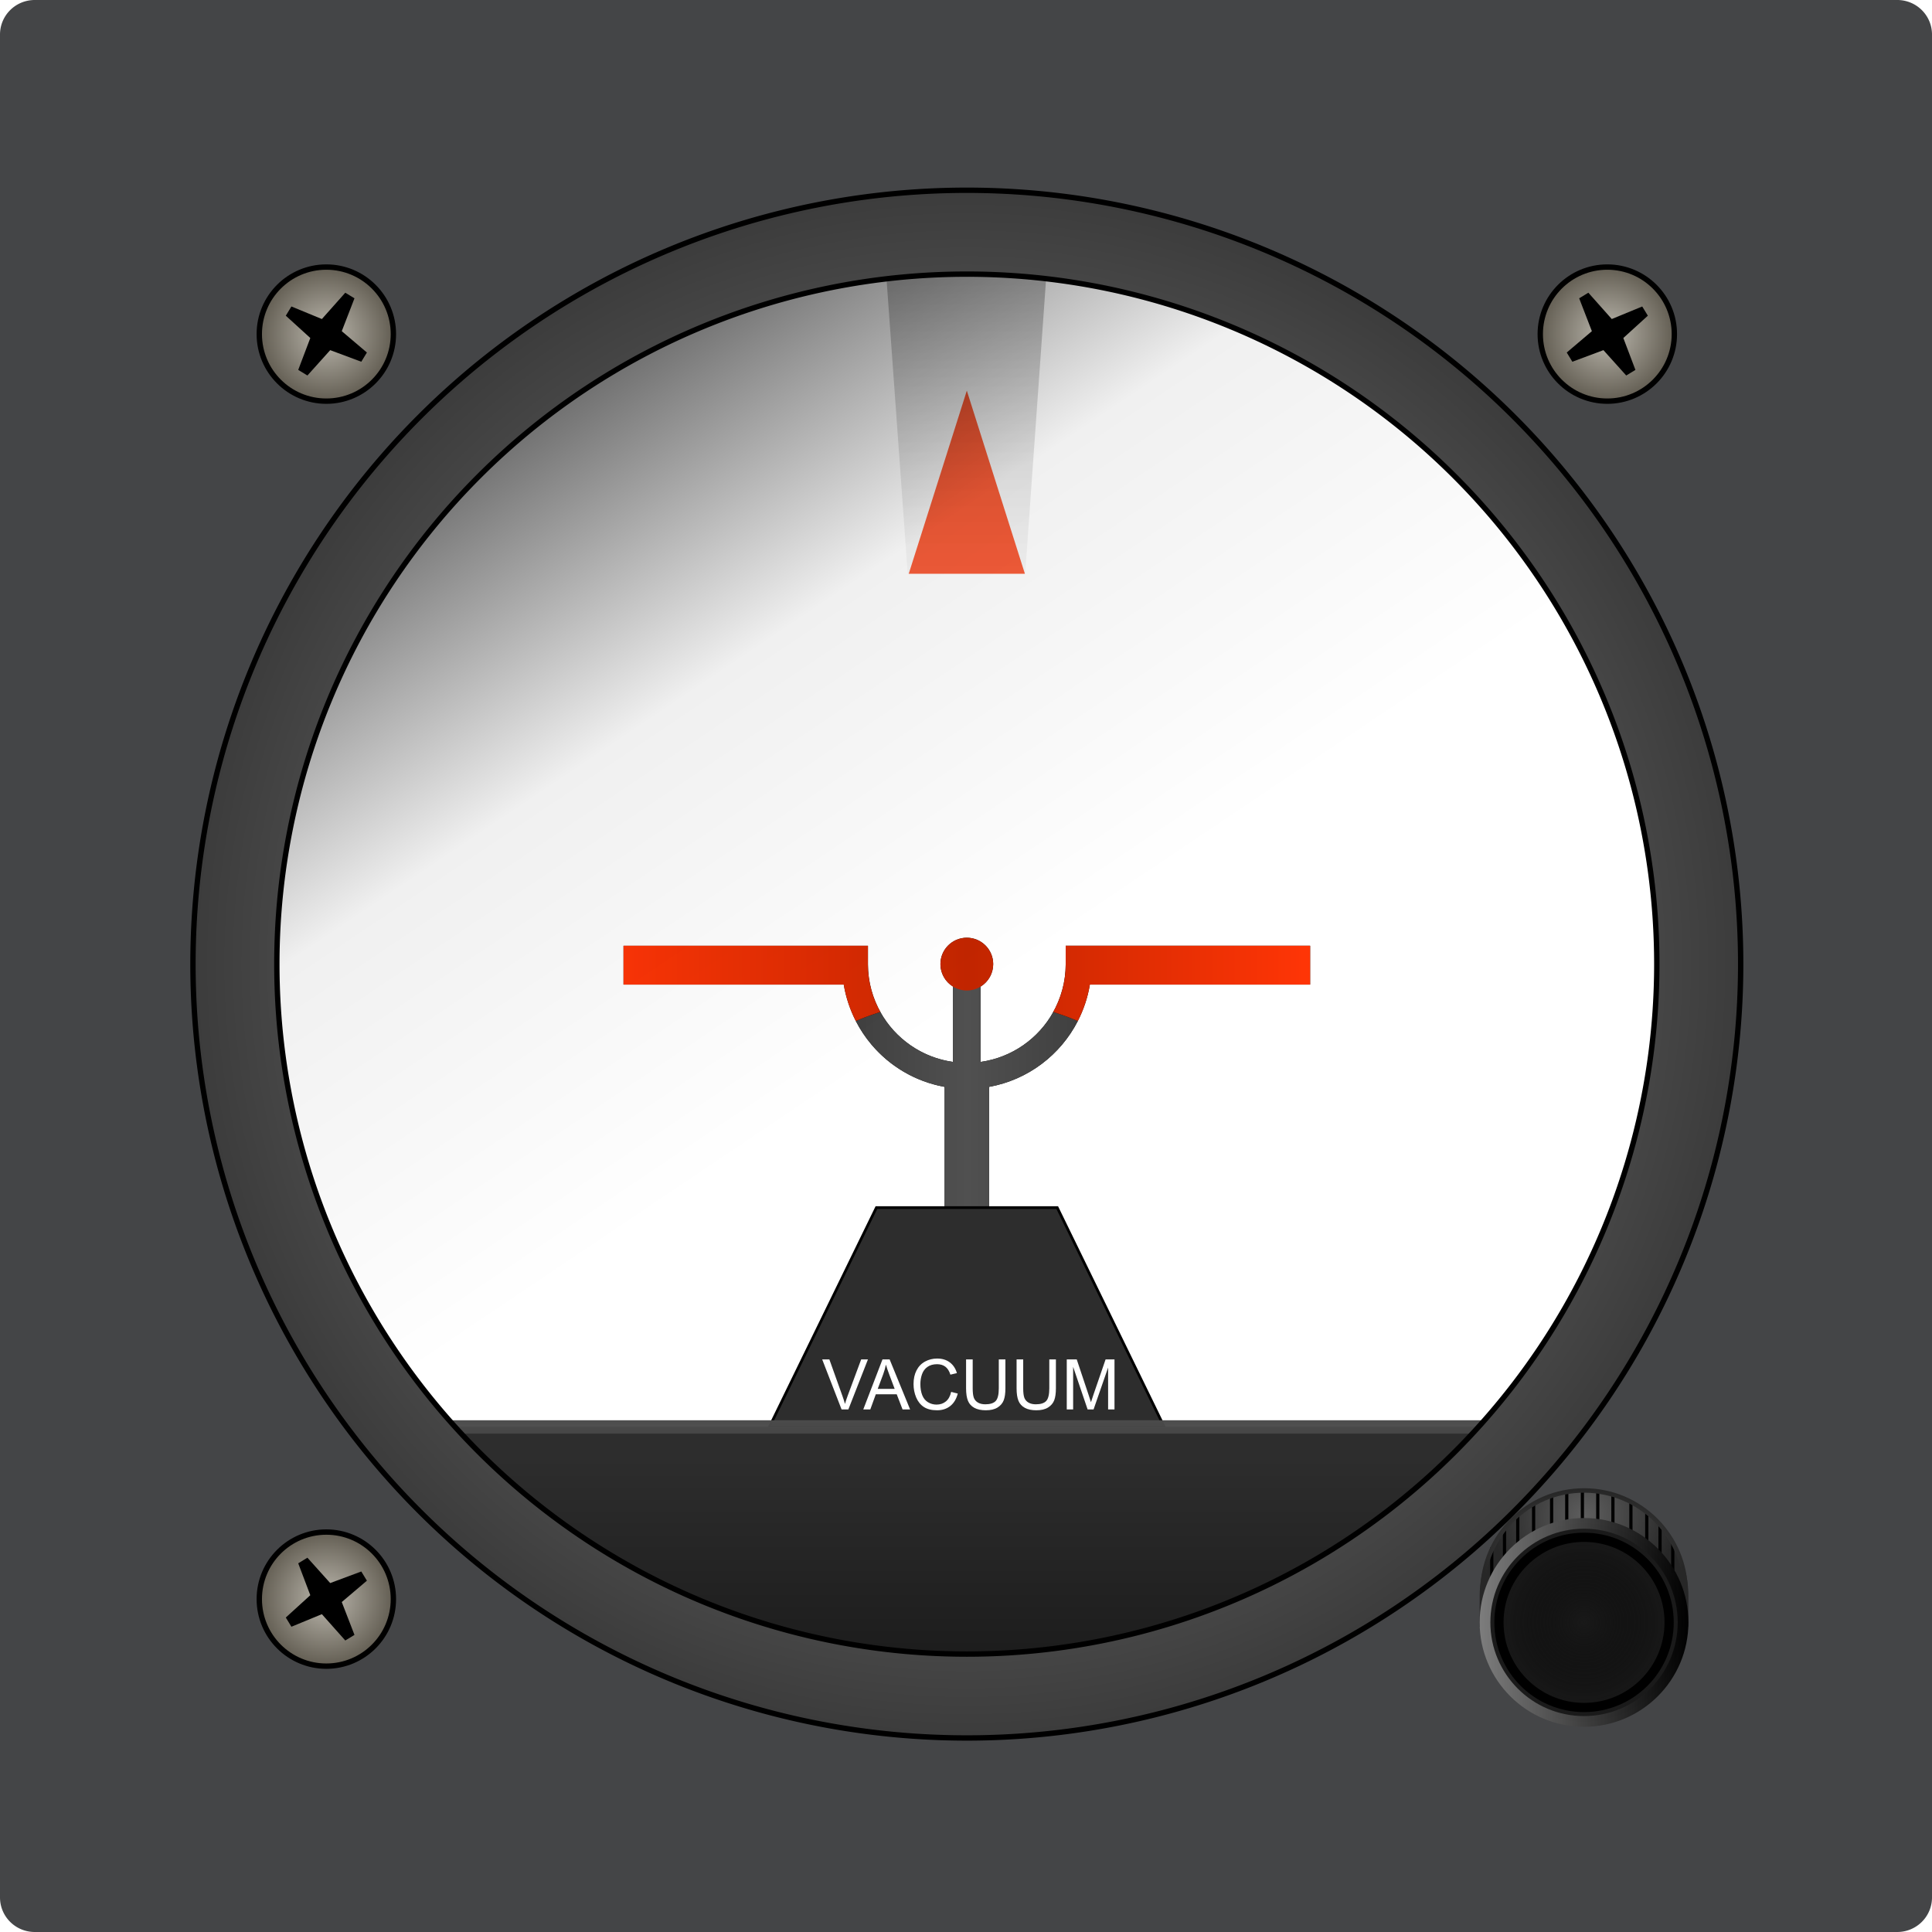 <?xml version="1.0" encoding="UTF-8" standalone="no"?>
<svg
   xmlns:dc="http://purl.org/dc/elements/1.1/"
   xmlns:cc="http://creativecommons.org/ns#"
   xmlns:rdf="http://www.w3.org/1999/02/22-rdf-syntax-ns#"
   xmlns:svg="http://www.w3.org/2000/svg"
   xmlns="http://www.w3.org/2000/svg"
   xmlns:xlink="http://www.w3.org/1999/xlink"
   xmlns:sodipodi="http://sodipodi.sourceforge.net/DTD/sodipodi-0.dtd"
   xmlns:inkscape="http://www.inkscape.org/namespaces/inkscape"
   version="1.1"
   id="Layer_2"
   x="0px"
   y="0px"
   width="400.667"
   height="400.666"
   viewBox="0 0 400.667 400.666"
   enable-background="new 0 0 400.667 400.666"
   xml:space="preserve"
   inkscape:version="0.91 r13725"
   sodipodi:docname="horizon_foreground.svg"><defs
     id="defs42"><filter
       filterUnits="objectBoundingBox"
       id="AI_Shadow_1-5"><feGaussianBlur
         stdDeviation="5"
         result="blur"
         in="SourceAlpha"
         id="feGaussianBlur4-3" /><feOffset
         dy="0"
         dx="0"
         result="offsetBlurredAlpha"
         in="blur"
         id="feOffset6-9" /><feMerge
         id="feMerge8-2"><feMergeNode
           in="offsetBlurredAlpha"
           id="feMergeNode10-0" /><feMergeNode
           in="SourceGraphic"
           id="feMergeNode12-1" /></feMerge></filter><filter
       filterUnits="objectBoundingBox"
       id="AI_Shadow_1-3"><feGaussianBlur
         stdDeviation="5"
         result="blur"
         in="SourceAlpha"
         id="feGaussianBlur4-6" /><feOffset
         dy="0"
         dx="0"
         result="offsetBlurredAlpha"
         in="blur"
         id="feOffset6-6" /><feMerge
         id="feMerge8-0"><feMergeNode
           in="offsetBlurredAlpha"
           id="feMergeNode10-5" /><feMergeNode
           in="SourceGraphic"
           id="feMergeNode12-4" /></feMerge></filter><radialGradient
       inkscape:collect="always"
       xlink:href="#linearGradient14803"
       id="radialGradient14809-3"
       cx="276.832"
       cy="124.899"
       fx="276.832"
       fy="124.899"
       r="2.166"
       gradientUnits="userSpaceOnUse"
       gradientTransform="matrix(1.972,0,0,1.972,-361.744,26.169)" /><linearGradient
       inkscape:collect="always"
       id="linearGradient14803"><stop
         style="stop-color:#7d7d7d;stop-opacity:1"
         offset="0"
         id="stop14805" /><stop
         style="stop-color:#000000;stop-opacity:0.984"
         offset="1"
         id="stop14807" /></linearGradient><radialGradient
       inkscape:collect="always"
       xlink:href="#linearGradient14803"
       id="radialGradient14809-1-2"
       cx="276.832"
       cy="124.899"
       fx="276.832"
       fy="124.899"
       r="2.166"
       gradientUnits="userSpaceOnUse"
       gradientTransform="matrix(1.972,0,0,1.972,-329.434,26.169)" /><linearGradient
       inkscape:collect="always"
       id="linearGradient5770"><stop
         style="stop-color:#191919;stop-opacity:1"
         offset="0"
         id="stop5772" /><stop
         style="stop-color:#2d2d2d;stop-opacity:1"
         offset="1"
         id="stop5774" /></linearGradient><linearGradient
       inkscape:collect="always"
       id="linearGradient6785"><stop
         style="stop-color:#4c4c4c;stop-opacity:1"
         offset="0"
         id="stop6787" /><stop
         style="stop-color:#000000;stop-opacity:0;"
         offset="1"
         id="stop6789" /></linearGradient><linearGradient
       inkscape:collect="always"
       id="linearGradient7343"><stop
         style="stop-color:#000000;stop-opacity:0.608"
         offset="0"
         id="stop7345" /><stop
         id="stop7351"
         offset="0.451"
         style="stop-color:#000000;stop-opacity:0.059" /><stop
         style="stop-color:#000000;stop-opacity:0"
         offset="1"
         id="stop7347" /></linearGradient><linearGradient
       inkscape:collect="always"
       id="linearGradient7937"><stop
         style="stop-color:#373737;stop-opacity:0.369"
         offset="0"
         id="stop7939" /><stop
         style="stop-color:#e1e1e1;stop-opacity:0.235"
         offset="1"
         id="stop7941" /></linearGradient><linearGradient
       inkscape:collect="always"
       id="linearGradient5132"><stop
         style="stop-color:#969696;stop-opacity:1"
         offset="0"
         id="stop5134" /><stop
         style="stop-color:#000000;stop-opacity:1"
         offset="1"
         id="stop5136" /></linearGradient><linearGradient
       inkscape:collect="always"
       id="linearGradient6296"><stop
         style="stop-color:#bcb8ae;stop-opacity:1;"
         offset="0"
         id="stop6298" /><stop
         style="stop-color:#5f5a4f;stop-opacity:1"
         offset="1"
         id="stop6300" /></linearGradient><linearGradient
       inkscape:collect="always"
       id="linearGradient7533"><stop
         style="stop-color:#5e5e5e;stop-opacity:1"
         offset="0"
         id="stop7535" /><stop
         style="stop-color:#272727;stop-opacity:1"
         offset="1"
         id="stop7537" /></linearGradient><linearGradient
       inkscape:collect="always"
       id="linearGradient7611"><stop
         style="stop-color:#191919;stop-opacity:1"
         offset="0"
         id="stop7613" /><stop
         style="stop-color:#000000;stop-opacity:0;"
         offset="1"
         id="stop7615" /></linearGradient><radialGradient
       inkscape:collect="always"
       xlink:href="#linearGradient14803"
       id="radialGradient14809-5"
       cx="276.832"
       cy="124.899"
       fx="276.832"
       fy="124.899"
       r="2.166"
       gradientUnits="userSpaceOnUse"
       gradientTransform="matrix(1.776,0,0,1.776,21.924,-342.663)" /><radialGradient
       inkscape:collect="always"
       xlink:href="#linearGradient14803"
       id="radialGradient14809-1-20"
       cx="276.832"
       cy="124.899"
       fx="276.832"
       fy="124.899"
       r="2.166"
       gradientUnits="userSpaceOnUse"
       gradientTransform="matrix(1.776,0,0,1.776,51.014,-342.662)" /><filter
       inkscape:collect="always"
       style="color-interpolation-filters:sRGB"
       id="filter14951"
       x="-0.071"
       width="1.141"
       y="-0.104"
       height="1.207"><feGaussianBlur
         inkscape:collect="always"
         stdDeviation="6.249"
         id="feGaussianBlur14953" /></filter><linearGradient
       inkscape:collect="always"
       xlink:href="#linearGradient6073"
       id="linearGradient6079"
       x1="507.272"
       y1="-159.008"
       x2="548.709"
       y2="-159.008"
       gradientUnits="userSpaceOnUse" /><linearGradient
       inkscape:collect="always"
       id="linearGradient6073"><stop
         style="stop-color:#404040;stop-opacity:1;"
         offset="0"
         id="stop6075" /><stop
         id="stop6081"
         offset="0.5"
         style="stop-color:#505050;stop-opacity:1" /><stop
         style="stop-color:#404040;stop-opacity:1"
         offset="1"
         id="stop6077" /></linearGradient><radialGradient
       inkscape:collect="always"
       xlink:href="#linearGradient14803"
       id="radialGradient14809-3-4"
       cx="276.832"
       cy="124.899"
       fx="276.832"
       fy="124.899"
       r="2.166"
       gradientUnits="userSpaceOnUse"
       gradientTransform="matrix(0.888,0,0,0.888,31.071,14.019)" /><radialGradient
       inkscape:collect="always"
       xlink:href="#linearGradient14803"
       id="radialGradient14809-1-2-1"
       cx="276.832"
       cy="124.899"
       fx="276.832"
       fy="124.899"
       r="2.166"
       gradientUnits="userSpaceOnUse"
       gradientTransform="matrix(0.888,0,0,0.888,45.617,14.019)" /><linearGradient
       inkscape:collect="always"
       xlink:href="#linearGradient6083"
       id="linearGradient6089"
       x1="463.909"
       y1="-176.404"
       x2="592.073"
       y2="-176.404"
       gradientUnits="userSpaceOnUse"
       gradientTransform="translate(-47.997,462)" /><linearGradient
       inkscape:collect="always"
       id="linearGradient6083"><stop
         style="stop-color:#ff3506;stop-opacity:1;"
         offset="0"
         id="stop6085" /><stop
         id="stop6091"
         offset="0.5"
         style="stop-color:#c22500;stop-opacity:1" /><stop
         style="stop-color:#ff3506;stop-opacity:1"
         offset="1"
         id="stop6087" /></linearGradient><linearGradient
       inkscape:collect="always"
       xlink:href="#linearGradient5770"
       id="linearGradient14843"
       gradientUnits="userSpaceOnUse"
       gradientTransform="matrix(2,0,0,2,-40.219,-370.699)"
       x1="284.105"
       y1="160.637"
       x2="284.105"
       y2="138.363" /><linearGradient
       inkscape:collect="always"
       xlink:href="#linearGradient6785"
       id="linearGradient14845"
       gradientUnits="userSpaceOnUse"
       gradientTransform="matrix(2,0,0,2,-40.219,-370.699)"
       x1="272.138"
       y1="134.424"
       x2="272.138"
       y2="165" /><radialGradient
       inkscape:collect="always"
       xlink:href="#linearGradient7533"
       id="radialGradient7541-5"
       cx="334.201"
       cy="156.935"
       fx="334.201"
       fy="156.935"
       r="9.743"
       gradientTransform="matrix(0.714,-0.543,0.521,0.685,21.311,218.605)"
       gradientUnits="userSpaceOnUse" /><radialGradient
       inkscape:collect="always"
       xlink:href="#linearGradient7533"
       id="radialGradient7681-4"
       cx="341.579"
       cy="148.36"
       fx="341.579"
       fy="148.36"
       r="9.743"
       gradientTransform="matrix(0.973,0,0,0.628,9.149,55.162)"
       gradientUnits="userSpaceOnUse" /><linearGradient
       inkscape:collect="always"
       xlink:href="#linearGradient14803"
       id="linearGradient6725-6-4"
       x1="329.876"
       y1="151.244"
       x2="349.359"
       y2="151.244"
       gradientUnits="userSpaceOnUse" /><radialGradient
       inkscape:collect="always"
       xlink:href="#linearGradient7611"
       id="radialGradient7619-1-8"
       cx="284.118"
       cy="145.743"
       fx="284.118"
       fy="145.743"
       r="8.372"
       gradientUnits="userSpaceOnUse"
       gradientTransform="translate(55.5,5.5)" /><linearGradient
       inkscape:collect="always"
       xlink:href="#linearGradient7343"
       id="linearGradient7349"
       x1="244.144"
       y1="54.444"
       x2="275.629"
       y2="101.29"
       gradientUnits="userSpaceOnUse"
       gradientTransform="matrix(2.514,0,0,2.514,-186.137,-418.093)" /><radialGradient
       inkscape:collect="always"
       xlink:href="#linearGradient5132"
       id="radialGradient5742-9-38-4"
       cx="129.286"
       cy="92.274"
       fx="129.286"
       fy="92.274"
       r="72.726"
       gradientUnits="userSpaceOnUse"
       gradientTransform="matrix(1.651,0,0,1.651,225.448,107.256)" /><radialGradient
       inkscape:collect="always"
       xlink:href="#linearGradient6296"
       id="radialGradient6302-8-1-1-3-5"
       cx="-22.804"
       cy="31.473"
       fx="-22.804"
       fy="31.473"
       r="6.508"
       gradientUnits="userSpaceOnUse"
       gradientTransform="translate(92.312,2.019)" /><radialGradient
       inkscape:collect="always"
       xlink:href="#linearGradient6296"
       id="radialGradient6302-5-9-1-2-3-5"
       cx="-22.804"
       cy="31.473"
       fx="-22.804"
       fy="31.473"
       r="6.508"
       gradientUnits="userSpaceOnUse"
       gradientTransform="translate(92.312,2.019)" /><radialGradient
       inkscape:collect="always"
       xlink:href="#linearGradient6296"
       id="radialGradient6302-4-7-4-3-0-1"
       cx="-22.804"
       cy="31.473"
       fx="-22.804"
       fy="31.473"
       r="6.508"
       gradientUnits="userSpaceOnUse"
       gradientTransform="translate(92.312,2.019)" /><linearGradient
       inkscape:collect="always"
       xlink:href="#linearGradient7937"
       id="linearGradient4920"
       gradientUnits="userSpaceOnUse"
       gradientTransform="matrix(2,0,0,2,-40.219,-370.7)"
       x1="284.105"
       y1="26.684"
       x2="284.105"
       y2="56.184" /></defs><sodipodi:namedview
     pagecolor="#ffffff"
     bordercolor="#666666"
     borderopacity="1"
     objecttolerance="10"
     gridtolerance="10"
     guidetolerance="10"
     inkscape:pageopacity="0"
     inkscape:pageshadow="2"
     inkscape:window-width="1920"
     inkscape:window-height="1027"
     id="namedview40"
     showgrid="false"
     inkscape:zoom="1.1780386"
     inkscape:cx="-100.98375"
     inkscape:cy="273.41421"
     inkscape:window-x="-8"
     inkscape:window-y="-8"
     inkscape:window-maximized="1"
     inkscape:current-layer="Layer_2" /><filter
     filterUnits="objectBoundingBox"
     id="AI_Shadow_1"><feGaussianBlur
       stdDeviation="5"
       result="blur"
       in="SourceAlpha"
       id="feGaussianBlur4" /><feOffset
       dy="0"
       dx="0"
       result="offsetBlurredAlpha"
       in="blur"
       id="feOffset6" /><feMerge
       id="feMerge8"><feMergeNode
         in="offsetBlurredAlpha"
         id="feMergeNode10" /><feMergeNode
         in="SourceGraphic"
         id="feMergeNode12" /></feMerge></filter><path
     inkscape:connector-curvature="0"
     style="fill:#444547;fill-opacity:1;fill-rule:evenodd;stroke:none;stroke-width:1px;stroke-linecap:butt;stroke-linejoin:miter;stroke-opacity:1"
     d="M 7.219,-3.5892578e-5 C 3.219,-3.5892578e-5 0,3.202 0,7.18 L 0,393.486 c 0,3.978 3.219,7.18 7.219,7.18 l 386.229,0 c 3.999,0 7.221,-3.202 7.221,-7.18 l 0,-386.307 c 0,-3.978 -3.221,-7.18 -7.221,-7.18 l -386.229,0 z M 200.332,50.334 A 149.668,149.668 0 0 1 350,200.002 149.668,149.668 0 0 1 200.332,349.67 149.668,149.668 0 0 1 50.664,200.002 149.668,149.668 0 0 1 200.332,50.334 Z"
     id="rect4007" /><circle
     r="0"
     cy="272.473"
     cx="184.177"
     id="path14799-9"
     style="display:inline;opacity:1;fill:url(#radialGradient14809-3);fill-opacity:1;stroke:none;stroke-width:0.5;stroke-miterlimit:4;stroke-dasharray:none;stroke-dashoffset:0;stroke-opacity:1" /><circle
     r="0"
     cy="272.474"
     cx="216.487"
     id="path14799-8-7"
     style="display:inline;opacity:1;fill:url(#radialGradient14809-1-2);fill-opacity:1;stroke:none;stroke-width:0.5;stroke-miterlimit:4;stroke-dasharray:none;stroke-dashoffset:0;stroke-opacity:1" /><g
     transform="matrix(1.111,0,0,1.111,-386.094,406.755)"
     style="display:inline"
     id="g6106"><circle
       style="display:inline;opacity:1;fill:url(#radialGradient14809-5);fill-opacity:1;stroke:none;stroke-width:0.5;stroke-miterlimit:4;stroke-dasharray:none;stroke-dashoffset:0;stroke-opacity:1"
       id="path14799-1"
       cx="513.446"
       cy="-120.902"
       r="0" /><circle
       style="display:inline;opacity:1;fill:url(#radialGradient14809-1-20);fill-opacity:1;stroke:none;stroke-width:0.5;stroke-miterlimit:4;stroke-dasharray:none;stroke-dashoffset:0;stroke-opacity:1"
       id="path14799-8-1"
       cx="542.536"
       cy="-120.901"
       r="0" /><path
       sodipodi:nodetypes="ccccssccsccccccscccccccccccccccccccccccccccccccccccccccccccccccccccccccccccc"
       inkscape:connector-curvature="0"
       id="rect5452-5"
       d="m 527.991,-191.074 c -2.719,-4.6e-4 -4.923,2.203 -4.924,4.922 0.002,1.707 0.888,3.291 2.342,4.186 l 0,14.072 c -2.204,-0.309 -4.282,-1.009 -6.164,-2.023 -2.465,-1.328 -4.592,-3.199 -6.223,-5.453 -0.429,-0.594 -0.826,-1.211 -1.184,-1.855 0.037,0.066 0.084,0.126 0.121,0.191 -1.537,-2.689 -2.426,-5.796 -2.426,-9.117 l 0,-3.422 c 0,0 -30.312,-3.7e-4 -45.625,0 l 0,7.25 41.113,0 c 0.4,2.403 1.171,4.69 2.254,6.799 -0.002,7.6e-4 -0.002,0.001 -0.004,0.002 0.806,1.57 1.786,3.04 2.918,4.383 3.395,4.028 8.151,6.911 13.656,7.906 l 0,22.535 -12.73,0 -19.971,40.941 -67.807,0 c 32.481,35.356 60.088,11.415 104.703,21.106 46.874,-4.86 74.045,8.365 107.784,-21.106 l -70.988,0 -19.971,-40.941 -12.73,0 0,-22.535 c 7.34,-1.327 13.35,-6.008 16.574,-12.289 -0.002,-7.6e-4 -0.002,-0.001 -0.004,-0.002 1.083,-2.109 1.854,-4.395 2.254,-6.799 l 41.113,0 0,-7.25 c -15.313,-3.7e-4 -45.625,0 -45.625,0 l 0,3.422 c 4e-5,3.336 -0.9,6.455 -2.449,9.152 0.045,-0.078 0.101,-0.148 0.145,-0.227 -2.751,4.958 -7.721,8.511 -13.57,9.332 l 0,-14.07 c 1.453,-0.896 2.339,-2.48 2.34,-4.188 -6.2e-4,-2.718 -2.204,-4.921 -4.922,-4.922 z m 15.23,15.309 c -0.096,0.14 -0.185,0.285 -0.285,0.422 0.1,-0.137 0.189,-0.282 0.285,-0.422 z m -1.457,1.875 c -0.112,0.126 -0.236,0.241 -0.352,0.363 0.116,-0.123 0.239,-0.237 0.352,-0.363 z m -27.547,0.004 c 0.104,0.116 0.218,0.222 0.324,0.336 -0.107,-0.114 -0.22,-0.22 -0.324,-0.336 z m 26.18,1.363 c -0.15,0.137 -0.302,0.271 -0.457,0.402 0.155,-0.132 0.307,-0.266 0.457,-0.402 z m -24.789,0.023 c 0.138,0.125 0.28,0.246 0.422,0.367 -0.142,-0.121 -0.284,-0.242 -0.422,-0.367 z m 1.551,1.254 c 0.148,0.107 0.29,0.221 0.441,0.324 -0.151,-0.103 -0.294,-0.217 -0.441,-0.324 z m 21.664,0 c -0.147,0.107 -0.291,0.218 -0.441,0.32 0.15,-0.103 0.294,-0.213 0.441,-0.32 z m -2.039,1.301 c -0.14,0.076 -0.288,0.139 -0.43,0.211 0.142,-0.072 0.29,-0.135 0.43,-0.211 z m -15.855,0.816 c 0.222,0.092 0.449,0.174 0.676,0.258 -0.226,-0.084 -0.454,-0.166 -0.676,-0.258 z m 14.117,0 c -0.218,0.09 -0.438,0.172 -0.66,0.254 0.222,-0.082 0.442,-0.164 0.66,-0.254 z m -12.156,0.68 c 0.185,0.053 0.367,0.113 0.555,0.16 -0.187,-0.047 -0.37,-0.107 -0.555,-0.16 z m 10.199,0 c -0.184,0.053 -0.364,0.113 -0.551,0.16 0.186,-0.047 0.367,-0.107 0.551,-0.16 z"
       style="display:inline;opacity:1;fill:#000000;fill-opacity:1;stroke:none;stroke-width:0.5;stroke-miterlimit:4;stroke-dasharray:none;stroke-dashoffset:0;stroke-opacity:1;filter:url(#filter14951)" /><path
       style="display:inline;opacity:1;fill:url(#linearGradient6079);fill-opacity:1;stroke:none;stroke-width:0.5;stroke-miterlimit:4;stroke-dasharray:none;stroke-dashoffset:0;stroke-opacity:1"
       d="m 525.408,-183.762 0,15.867 c -5.849,-0.821 -10.819,-4.374 -13.57,-9.332 -2.166,0.746 -2.62,0.876 -4.566,1.703 3.225,6.281 9.234,10.962 16.574,12.289 l 0,28.98 c 2.763,0 5.526,0 8.289,0 l 0,-28.98 c 7.34,-1.327 13.35,-6.008 16.574,-12.289 -1.946,-0.827 -2.401,-0.957 -4.566,-1.703 -2.751,4.958 -7.721,8.511 -13.57,9.332 l 0,-15.867 c -1.721,0 -3.443,0 -5.164,0 z"
       id="rect5452-5-5"
       inkscape:connector-curvature="0"
       sodipodi:nodetypes="ccccccccccccc" /><g
       transform="matrix(2,0,0,2,-40.219,-370.699)"
       id="g14835-6-0"><path
         sodipodi:nodetypes="ccccc"
         inkscape:connector-curvature="0"
         id="rect4852-2"
         d="m 275.668,115 16.875,0 10,20.5 -36.875,0 z"
         style="display:inline;opacity:1;fill:#2d2d2d;fill-opacity:1;stroke:#000000;stroke-width:0.25;stroke-miterlimit:4;stroke-dasharray:none;stroke-dashoffset:0;stroke-opacity:1" /><g
         id="text4348-6-5"
         style="font-style:normal;font-weight:normal;font-size:6.523px;line-height:125%;font-family:Sans;text-align:center;letter-spacing:0px;word-spacing:0px;text-anchor:middle;fill:#ffffff;fill-opacity:1;stroke:none;stroke-width:1px;stroke-linecap:butt;stroke-linejoin:miter;stroke-opacity:1"><path
           inkscape:connector-curvature="0"
           id="path8386-1"
           style="font-style:normal;font-variant:normal;font-weight:normal;font-stretch:normal;font-family:Arial;-inkscape-font-specification:Arial;letter-spacing:0px;word-spacing:-45.886px"
           d="m 272.415,133.836 -1.809,-4.669 0.669,0 1.213,3.392 q 0.147,0.408 0.245,0.764 0.108,-0.382 0.252,-0.764 l 1.261,-3.392 0.631,0 -1.828,4.669 -0.634,0 z" /><path
           inkscape:connector-curvature="0"
           id="path8388-2"
           style="font-style:normal;font-variant:normal;font-weight:normal;font-stretch:normal;font-family:Arial;-inkscape-font-specification:Arial;letter-spacing:0px;word-spacing:-45.886px"
           d="m 274.441,133.836 1.793,-4.669 0.666,0 1.911,4.669 -0.704,0 -0.545,-1.414 -1.952,0 -0.513,1.414 -0.656,0 z m 1.347,-1.917 1.583,0 -0.487,-1.293 q -0.223,-0.589 -0.331,-0.968 -0.089,0.449 -0.252,0.892 l -0.513,1.37 z" /><path
           inkscape:connector-curvature="0"
           id="path8390-1"
           style="font-style:normal;font-variant:normal;font-weight:normal;font-stretch:normal;font-family:Arial;-inkscape-font-specification:Arial;letter-spacing:0px;word-spacing:-45.886px"
           d="m 282.642,132.199 0.618,0.156 q -0.194,0.761 -0.701,1.163 -0.503,0.398 -1.233,0.398 -0.755,0 -1.229,-0.306 -0.471,-0.309 -0.72,-0.892 -0.245,-0.583 -0.245,-1.252 0,-0.729 0.277,-1.271 0.28,-0.545 0.793,-0.825 0.516,-0.283 1.134,-0.283 0.701,0 1.178,0.357 0.478,0.357 0.666,1.003 l -0.608,0.143 q -0.162,-0.51 -0.471,-0.742 -0.309,-0.233 -0.777,-0.233 -0.538,0 -0.901,0.258 -0.36,0.258 -0.506,0.694 -0.147,0.433 -0.147,0.895 0,0.596 0.172,1.041 0.175,0.443 0.541,0.662 0.366,0.22 0.793,0.22 0.519,0 0.879,-0.299 0.36,-0.299 0.487,-0.889 z" /><path
           inkscape:connector-curvature="0"
           id="path8392-9"
           style="font-style:normal;font-variant:normal;font-weight:normal;font-stretch:normal;font-family:Arial;-inkscape-font-specification:Arial;letter-spacing:0px;word-spacing:-45.886px"
           d="m 287.088,129.167 0.618,0 0,2.698 q 0,0.704 -0.159,1.118 -0.159,0.414 -0.576,0.675 -0.414,0.258 -1.089,0.258 -0.656,0 -1.073,-0.226 -0.417,-0.226 -0.596,-0.653 -0.178,-0.43 -0.178,-1.172 l 0,-2.698 0.618,0 0,2.694 q 0,0.608 0.111,0.898 0.115,0.287 0.389,0.443 0.277,0.156 0.675,0.156 0.682,0 0.971,-0.309 0.29,-0.309 0.29,-1.188 l 0,-2.694 z" /><path
           inkscape:connector-curvature="0"
           id="path8394-1"
           style="font-style:normal;font-variant:normal;font-weight:normal;font-stretch:normal;font-family:Arial;-inkscape-font-specification:Arial;letter-spacing:0px;word-spacing:-45.886px"
           d="m 291.802,129.167 0.618,0 0,2.698 q 0,0.704 -0.159,1.118 -0.159,0.414 -0.576,0.675 -0.414,0.258 -1.089,0.258 -0.656,0 -1.073,-0.226 -0.417,-0.226 -0.596,-0.653 -0.178,-0.43 -0.178,-1.172 l 0,-2.698 0.618,0 0,2.694 q 0,0.608 0.111,0.898 0.115,0.287 0.389,0.443 0.277,0.156 0.675,0.156 0.682,0 0.971,-0.309 0.29,-0.309 0.29,-1.188 l 0,-2.694 z" /><path
           inkscape:connector-curvature="0"
           id="path8396-2"
           style="font-style:normal;font-variant:normal;font-weight:normal;font-stretch:normal;font-family:Arial;-inkscape-font-specification:Arial;letter-spacing:0px;word-spacing:-45.886px"
           d="m 293.433,133.836 0,-4.669 0.93,0 1.105,3.306 q 0.153,0.462 0.223,0.691 0.08,-0.255 0.248,-0.748 l 1.118,-3.249 0.831,0 0,4.669 -0.596,0 0,-3.908 -1.357,3.908 -0.557,0 -1.35,-3.975 0,3.975 -0.596,0 z" /></g><circle
         r="0"
         cy="124.899"
         cx="276.832"
         id="path14799-9-77"
         style="display:inline;opacity:1;fill:url(#radialGradient14809-3-4);fill-opacity:1;stroke:none;stroke-width:0.5;stroke-miterlimit:4;stroke-dasharray:none;stroke-dashoffset:0;stroke-opacity:1" /><circle
         r="0"
         cy="124.899"
         cx="291.377"
         id="path14799-8-7-0"
         style="display:inline;opacity:1;fill:url(#radialGradient14809-1-2-1);fill-opacity:1;stroke:none;stroke-width:0.5;stroke-miterlimit:4;stroke-dasharray:none;stroke-dashoffset:0;stroke-opacity:1" /></g><path
       inkscape:connector-curvature="0"
       id="rect5452-56"
       transform="translate(47.997,-462)"
       d="m 479.992,270.926 a 4.923,4.923 0 0 0 -4.922,4.922 4.923,4.923 0 0 0 4.922,4.924 4.923,4.923 0 0 0 4.924,-4.924 4.923,4.923 0 0 0 -4.924,-4.922 z m -64.08,1.5 0,7.25 41.113,0 c 0.4,2.404 1.171,4.692 2.254,6.801 1.943,-0.826 2.398,-0.958 4.562,-1.703 0.037,0.066 0.084,0.126 0.121,0.191 -1.537,-2.689 -2.426,-5.796 -2.426,-9.117 l 0,-3.422 c 0,0 -30.312,-3.7e-4 -45.625,0 z m 82.539,0 0,3.422 c 4e-5,3.336 -0.9,6.455 -2.449,9.152 0.045,-0.078 0.101,-0.148 0.145,-0.227 2.164,0.745 2.62,0.877 4.562,1.703 1.083,-2.109 1.854,-4.397 2.254,-6.801 l 41.113,0 0,-7.25 c -15.313,-3.7e-4 -45.625,0 -45.625,0 z m -3.227,13.809 c -0.096,0.14 -0.185,0.285 -0.285,0.422 0.1,-0.137 0.189,-0.282 0.285,-0.422 z m -30.395,0.105 c 0.066,0.096 0.127,0.195 0.195,0.289 -0.068,-0.094 -0.129,-0.194 -0.195,-0.289 z m 28.938,1.77 c -0.112,0.126 -0.236,0.241 -0.352,0.363 0.116,-0.123 0.239,-0.237 0.352,-0.363 z m -27.547,0.004 c 0.104,0.116 0.218,0.222 0.324,0.336 -0.107,-0.114 -0.22,-0.22 -0.324,-0.336 z m 26.18,1.363 c -0.15,0.137 -0.302,0.271 -0.457,0.402 0.155,-0.132 0.307,-0.266 0.457,-0.402 z M 467.611,289.5 c 0.138,0.125 0.28,0.246 0.422,0.367 -0.142,-0.121 -0.284,-0.242 -0.422,-0.367 z m 1.551,1.254 c 0.148,0.107 0.29,0.221 0.441,0.324 -0.151,-0.103 -0.294,-0.217 -0.441,-0.324 z m 19.625,1.301 c -0.14,0.076 -0.288,0.139 -0.43,0.211 0.142,-0.072 0.29,-0.135 0.43,-0.211 z m -17.59,0.004 c 0.14,0.076 0.288,0.135 0.43,0.207 -0.142,-0.072 -0.29,-0.131 -0.43,-0.207 z m 1.734,0.812 c 0.222,0.092 0.449,0.174 0.676,0.258 -0.226,-0.084 -0.454,-0.166 -0.676,-0.258 z m 1.961,0.68 c 0.185,0.053 0.367,0.113 0.555,0.16 -0.187,-0.047 -0.37,-0.107 -0.555,-0.16 z"
       style="opacity:1;fill:url(#linearGradient6089);fill-opacity:1;stroke:none;stroke-width:0.5;stroke-miterlimit:4;stroke-dasharray:none;stroke-dashoffset:0;stroke-opacity:1" /><path
       style="display:inline;fill:url(#linearGradient14843);fill-opacity:1;fill-rule:evenodd;stroke:url(#linearGradient14845);stroke-width:2.5;stroke-linecap:butt;stroke-linejoin:miter;stroke-miterlimit:4;stroke-dasharray:none;stroke-opacity:1"
       d="m 423.339,-99.757 212.486,0 -42.78,37.369 -62.175,15.91 -56.973,-12.374 z"
       id="path4849-8"
       inkscape:connector-curvature="0"
       sodipodi:nodetypes="cccccc" /><g
       id="g14715-6"
       style="display:inline"><g
         id="g7736-1"
         transform="matrix(2,0,0,2,-40.219,-370.7)"><path
           style="opacity:1;fill:#ff3506;fill-opacity:1;stroke:none;stroke-width:1;stroke-miterlimit:4;stroke-dasharray:none;stroke-dashoffset:0;stroke-opacity:1"
           d="m 284.105,38.75 5.51,17.375 -11.02,0 z"
           id="rect5619"
           inkscape:connector-curvature="0"
           sodipodi:nodetypes="cccc" /></g><path
         style="display:inline;opacity:1;fill:url(#linearGradient4920);fill-opacity:1;stroke:#ffffff;stroke-width:1;stroke-miterlimit:4;stroke-dasharray:none;stroke-dashoffset:0;stroke-opacity:1"
         d="m 512.242,-317.653 4.25,59.141 22.855,0.004 4.199,-59.148 c -10.439,-2.5e-4 -20.866,0.004 -31.305,0.004 z"
         id="rect7917"
         inkscape:connector-curvature="0"
         sodipodi:nodetypes="cccccc" /></g><g
       id="g7767-6"
       style="display:inline"
       transform="matrix(2,0,0,2,-39.954,-372.379)"><path
         sodipodi:nodetypes="ccccsc"
         inkscape:connector-curvature="0"
         id="path5547-3"
         d="m 351.321,152.124 0,2.834 -19.485,0 0,-2.834 c 0,-5.381 4.362,-9.743 9.743,-9.743 5.381,0 9.742,4.362 9.742,9.743 z"
         style="display:inline;opacity:1;fill:url(#radialGradient7541-5);fill-opacity:1;stroke:none;stroke-width:0.411;stroke-miterlimit:4;stroke-dasharray:none;stroke-dashoffset:0;stroke-opacity:1" /><path
         inkscape:transform-center-y="-10.799005"
         inkscape:transform-center-x="-0.0027958124"
         sodipodi:nodetypes="cc"
         inkscape:connector-curvature="0"
         id="path7543-77"
         d="m 341.424,142.378 2.2e-4,2.762"
         style="fill:none;fill-rule:evenodd;stroke:#000000;stroke-width:0.3;stroke-linecap:butt;stroke-linejoin:miter;stroke-miterlimit:4;stroke-dasharray:none;stroke-opacity:1" /><g
         id="g7683-3"><path
           style="display:inline;fill:none;fill-rule:evenodd;stroke:#000000;stroke-width:0.3;stroke-linecap:butt;stroke-linejoin:miter;stroke-miterlimit:4;stroke-dasharray:none;stroke-opacity:1"
           d="m 342.861,142.334 2.2e-4,2.762"
           id="path7543-4-3"
           inkscape:connector-curvature="0"
           sodipodi:nodetypes="cc"
           inkscape:transform-center-x="-0.0027958124"
           inkscape:transform-center-y="-10.799005" /><path
           style="display:inline;fill:none;fill-rule:evenodd;stroke:#000000;stroke-width:0.3;stroke-linecap:butt;stroke-linejoin:miter;stroke-miterlimit:4;stroke-dasharray:none;stroke-opacity:1"
           d="m 344.275,142.643 2.2e-4,2.762"
           id="path7543-7-4"
           inkscape:connector-curvature="0"
           sodipodi:nodetypes="cc"
           inkscape:transform-center-x="-0.0027958124"
           inkscape:transform-center-y="-10.799005" /><path
           style="display:inline;fill:none;fill-rule:evenodd;stroke:#000000;stroke-width:0.3;stroke-linecap:butt;stroke-linejoin:miter;stroke-miterlimit:4;stroke-dasharray:none;stroke-opacity:1"
           d="m 345.954,143.328 2.2e-4,2.762"
           id="path7543-3-1"
           inkscape:connector-curvature="0"
           sodipodi:nodetypes="cc"
           inkscape:transform-center-x="-0.0027958124"
           inkscape:transform-center-y="-10.799005" /><path
           style="display:inline;fill:none;fill-rule:evenodd;stroke:#000000;stroke-width:0.3;stroke-linecap:butt;stroke-linejoin:miter;stroke-miterlimit:4;stroke-dasharray:none;stroke-opacity:1"
           d="m 347.435,144.201 2.2e-4,2.762"
           id="path7543-75-2"
           inkscape:connector-curvature="0"
           sodipodi:nodetypes="cc"
           inkscape:transform-center-x="-0.0027958124"
           inkscape:transform-center-y="-10.799005" /><path
           style="display:inline;fill:none;fill-rule:evenodd;stroke:#000000;stroke-width:0.3;stroke-linecap:butt;stroke-linejoin:miter;stroke-miterlimit:4;stroke-dasharray:none;stroke-opacity:1"
           d="m 348.672,145.306 2.2e-4,2.762"
           id="path7543-1-1"
           inkscape:connector-curvature="0"
           sodipodi:nodetypes="cc"
           inkscape:transform-center-x="-0.0027958124"
           inkscape:transform-center-y="-10.799005" /><path
           style="display:inline;fill:none;fill-rule:evenodd;stroke:#000000;stroke-width:0.3;stroke-linecap:butt;stroke-linejoin:miter;stroke-miterlimit:4;stroke-dasharray:none;stroke-opacity:1"
           d="m 349.861,147.136 2.2e-4,2.762"
           id="path7543-5-5"
           inkscape:connector-curvature="0"
           sodipodi:nodetypes="cc"
           inkscape:transform-center-x="-0.0027958124"
           inkscape:transform-center-y="-10.799005" /></g><g
         id="g7683-1-9"
         style="display:inline"
         transform="matrix(-1,0,0,1,682.827,0.422)"><path
           style="display:inline;fill:none;fill-rule:evenodd;stroke:#000000;stroke-width:0.3;stroke-linecap:butt;stroke-linejoin:miter;stroke-miterlimit:4;stroke-dasharray:none;stroke-opacity:1"
           d="m 342.861,141.943 2.2e-4,3.153"
           id="path7543-4-8-1"
           inkscape:connector-curvature="0"
           sodipodi:nodetypes="cc"
           inkscape:transform-center-x="-0.0027958124"
           inkscape:transform-center-y="-10.799005" /><path
           style="display:inline;fill:none;fill-rule:evenodd;stroke:#000000;stroke-width:0.3;stroke-linecap:butt;stroke-linejoin:miter;stroke-miterlimit:4;stroke-dasharray:none;stroke-opacity:1"
           d="m 344.275,142.362 2.2e-4,3.043"
           id="path7543-7-8-0"
           inkscape:connector-curvature="0"
           sodipodi:nodetypes="cc"
           inkscape:transform-center-x="-0.0027958124"
           inkscape:transform-center-y="-10.799005" /><path
           style="display:inline;fill:none;fill-rule:evenodd;stroke:#000000;stroke-width:0.3;stroke-linecap:butt;stroke-linejoin:miter;stroke-miterlimit:4;stroke-dasharray:none;stroke-opacity:1"
           d="m 345.954,143.094 2.2e-4,2.997"
           id="path7543-3-4-8"
           inkscape:connector-curvature="0"
           sodipodi:nodetypes="cc"
           inkscape:transform-center-x="-0.0027958124"
           inkscape:transform-center-y="-10.799005" /><path
           style="display:inline;fill:none;fill-rule:evenodd;stroke:#000000;stroke-width:0.3;stroke-linecap:butt;stroke-linejoin:miter;stroke-miterlimit:4;stroke-dasharray:none;stroke-opacity:1"
           d="m 347.435,144.201 2.2e-4,2.762"
           id="path7543-75-0-4"
           inkscape:connector-curvature="0"
           sodipodi:nodetypes="cc"
           inkscape:transform-center-x="-0.0027958124"
           inkscape:transform-center-y="-10.799005" /><path
           style="display:inline;fill:none;fill-rule:evenodd;stroke:#000000;stroke-width:0.3;stroke-linecap:butt;stroke-linejoin:miter;stroke-miterlimit:4;stroke-dasharray:none;stroke-opacity:1"
           d="m 348.672,145.306 2.2e-4,2.762"
           id="path7543-1-0-5"
           inkscape:connector-curvature="0"
           sodipodi:nodetypes="cc"
           inkscape:transform-center-x="-0.0027958124"
           inkscape:transform-center-y="-10.799005" /><path
           style="display:inline;fill:none;fill-rule:evenodd;stroke:#000000;stroke-width:0.3;stroke-linecap:butt;stroke-linejoin:miter;stroke-miterlimit:4;stroke-dasharray:none;stroke-opacity:1"
           d="m 349.861,147.136 2.2e-4,2.762"
           id="path7543-5-4-1"
           inkscape:connector-curvature="0"
           sodipodi:nodetypes="cc"
           inkscape:transform-center-x="-0.0027958124"
           inkscape:transform-center-y="-10.799005" /></g><path
         sodipodi:nodetypes="ccccsc"
         inkscape:connector-curvature="0"
         id="path5547-2-1"
         d="m 351.061,151.722 0,2.758 -18.963,0 0,-2.758 c 0,-5.237 4.245,-9.482 9.482,-9.482 5.237,0 9.482,4.245 9.482,9.482 z"
         style="display:inline;opacity:1;fill:none;fill-opacity:1;stroke:url(#radialGradient7681-4);stroke-width:0.417;stroke-miterlimit:4;stroke-dasharray:none;stroke-dashoffset:0;stroke-opacity:1" /><g
         transform="translate(1.961,3.31)"
         id="g6727-2-4"
         style="display:inline"><circle
           r="9.242"
           cy="151.244"
           cx="339.617"
           id="path5547-7-5"
           style="display:inline;opacity:1;fill:#1a1a1a;fill-opacity:1;stroke:url(#linearGradient6725-6-4);stroke-width:1;stroke-miterlimit:4;stroke-dasharray:none;stroke-dashoffset:0;stroke-opacity:1" /><circle
           r="7.942"
           cy="151.243"
           cx="339.618"
           id="path5547-8-1-7"
           style="display:inline;opacity:1;fill:url(#radialGradient7619-1-8);fill-opacity:1;stroke:#000000;stroke-width:0.859;stroke-miterlimit:4;stroke-dasharray:none;stroke-dashoffset:0;stroke-opacity:1" /></g></g><circle
       r="129.773"
       cy="-186.151"
       cx="527.991"
       id="path7341"
       style="display:inline;opacity:1;fill:url(#linearGradient7349);fill-opacity:1;stroke:none;stroke-width:0.5;stroke-miterlimit:4;stroke-dasharray:none;stroke-opacity:1" /><g
       id="g8627-95-9"
       style="display:inline;opacity:1"
       transform="matrix(2,0,0,2,-349.921,-705.434)"><path
         style="display:inline;opacity:1;fill:url(#radialGradient5742-9-38-4);fill-opacity:1;stroke:#000000;stroke-width:0.5;stroke-miterlimit:4;stroke-dasharray:none;stroke-dashoffset:0;stroke-opacity:1"
         d="m 438.955,187.416 a 72.226,72.226 0 0 0 -72.225,72.225 72.226,72.226 0 0 0 72.225,72.227 72.226,72.226 0 0 0 72.227,-72.227 72.226,72.226 0 0 0 -72.227,-72.225 z m 0,7.828 a 64.397,64.397 0 0 1 64.398,64.396 64.397,64.397 0 0 1 -64.398,64.398 64.397,64.397 0 0 1 -64.396,-64.398 64.397,64.397 0 0 1 64.396,-64.396 z"
         id="path4405-3-1-1-9-2"
         inkscape:connector-curvature="0" /><g
         style="display:inline"
         id="g4793-02-3"
         transform="translate(309.67,167.35)"><circle
           style="opacity:1;fill:url(#radialGradient6302-8-1-1-3-5);fill-opacity:1;stroke:#000000;stroke-width:0.5;stroke-miterlimit:4;stroke-dasharray:none;stroke-dashoffset:0;stroke-opacity:1"
           id="circle4795-0-8"
           cx="69.508"
           cy="33.492"
           r="6.258" /><path
           style="opacity:1;fill:#000000;fill-opacity:1;stroke:none;stroke-width:0.5;stroke-miterlimit:4;stroke-dasharray:none;stroke-dashoffset:0;stroke-opacity:1"
           d="m 71.277,29.628 -2.186,2.457 -2.843,-1.172 -0.524,0.86 2.288,2.083 -1.128,2.977 0.858,0.523 2.128,-2.367 2.901,1.082 0.524,-0.86 -2.346,-1.993 1.186,-3.067 z"
           id="path4797-8-5"
           inkscape:connector-curvature="0"
           sodipodi:nodetypes="ccccccccccccc" /></g><g
         id="g4799-40-5"
         style="display:inline"
         transform="matrix(1,0,0,-1,309.67,352.399)"><circle
           style="opacity:1;fill:url(#radialGradient6302-5-9-1-2-3-5);fill-opacity:1;stroke:#000000;stroke-width:0.5;stroke-miterlimit:4;stroke-dasharray:none;stroke-dashoffset:0;stroke-opacity:1"
           id="circle4801-2-5"
           cx="69.508"
           cy="33.492"
           r="6.258" /><path
           style="opacity:1;fill:#000000;fill-opacity:1;stroke:none;stroke-width:0.5;stroke-miterlimit:4;stroke-dasharray:none;stroke-dashoffset:0;stroke-opacity:1"
           d="m 71.277,29.628 -2.186,2.457 -2.843,-1.172 -0.524,0.86 2.288,2.083 -1.128,2.977 0.858,0.523 2.128,-2.367 2.901,1.082 0.524,-0.86 -2.346,-1.993 1.186,-3.067 z"
           id="path4803-6-6"
           inkscape:connector-curvature="0"
           sodipodi:nodetypes="ccccccccccccc" /></g><g
         id="g4805-20-7"
         style="display:inline"
         transform="matrix(-1,0,0,1,568.242,167.35)"><circle
           style="opacity:1;fill:url(#radialGradient6302-4-7-4-3-0-1);fill-opacity:1;stroke:#000000;stroke-width:0.5;stroke-miterlimit:4;stroke-dasharray:none;stroke-dashoffset:0;stroke-opacity:1"
           id="circle4807-2-6"
           cx="69.508"
           cy="33.492"
           r="6.258" /><path
           style="opacity:1;fill:#000000;fill-opacity:1;stroke:none;stroke-width:0.5;stroke-miterlimit:4;stroke-dasharray:none;stroke-dashoffset:0;stroke-opacity:1"
           d="m 71.277,29.628 -2.186,2.457 -2.843,-1.172 -0.524,0.86 2.288,2.083 -1.128,2.977 0.858,0.523 2.128,-2.367 2.901,1.082 0.524,-0.86 -2.346,-1.993 1.186,-3.067 z"
           id="path4809-5-4"
           inkscape:connector-curvature="0"
           sodipodi:nodetypes="ccccccccccccc" /></g></g></g></svg>